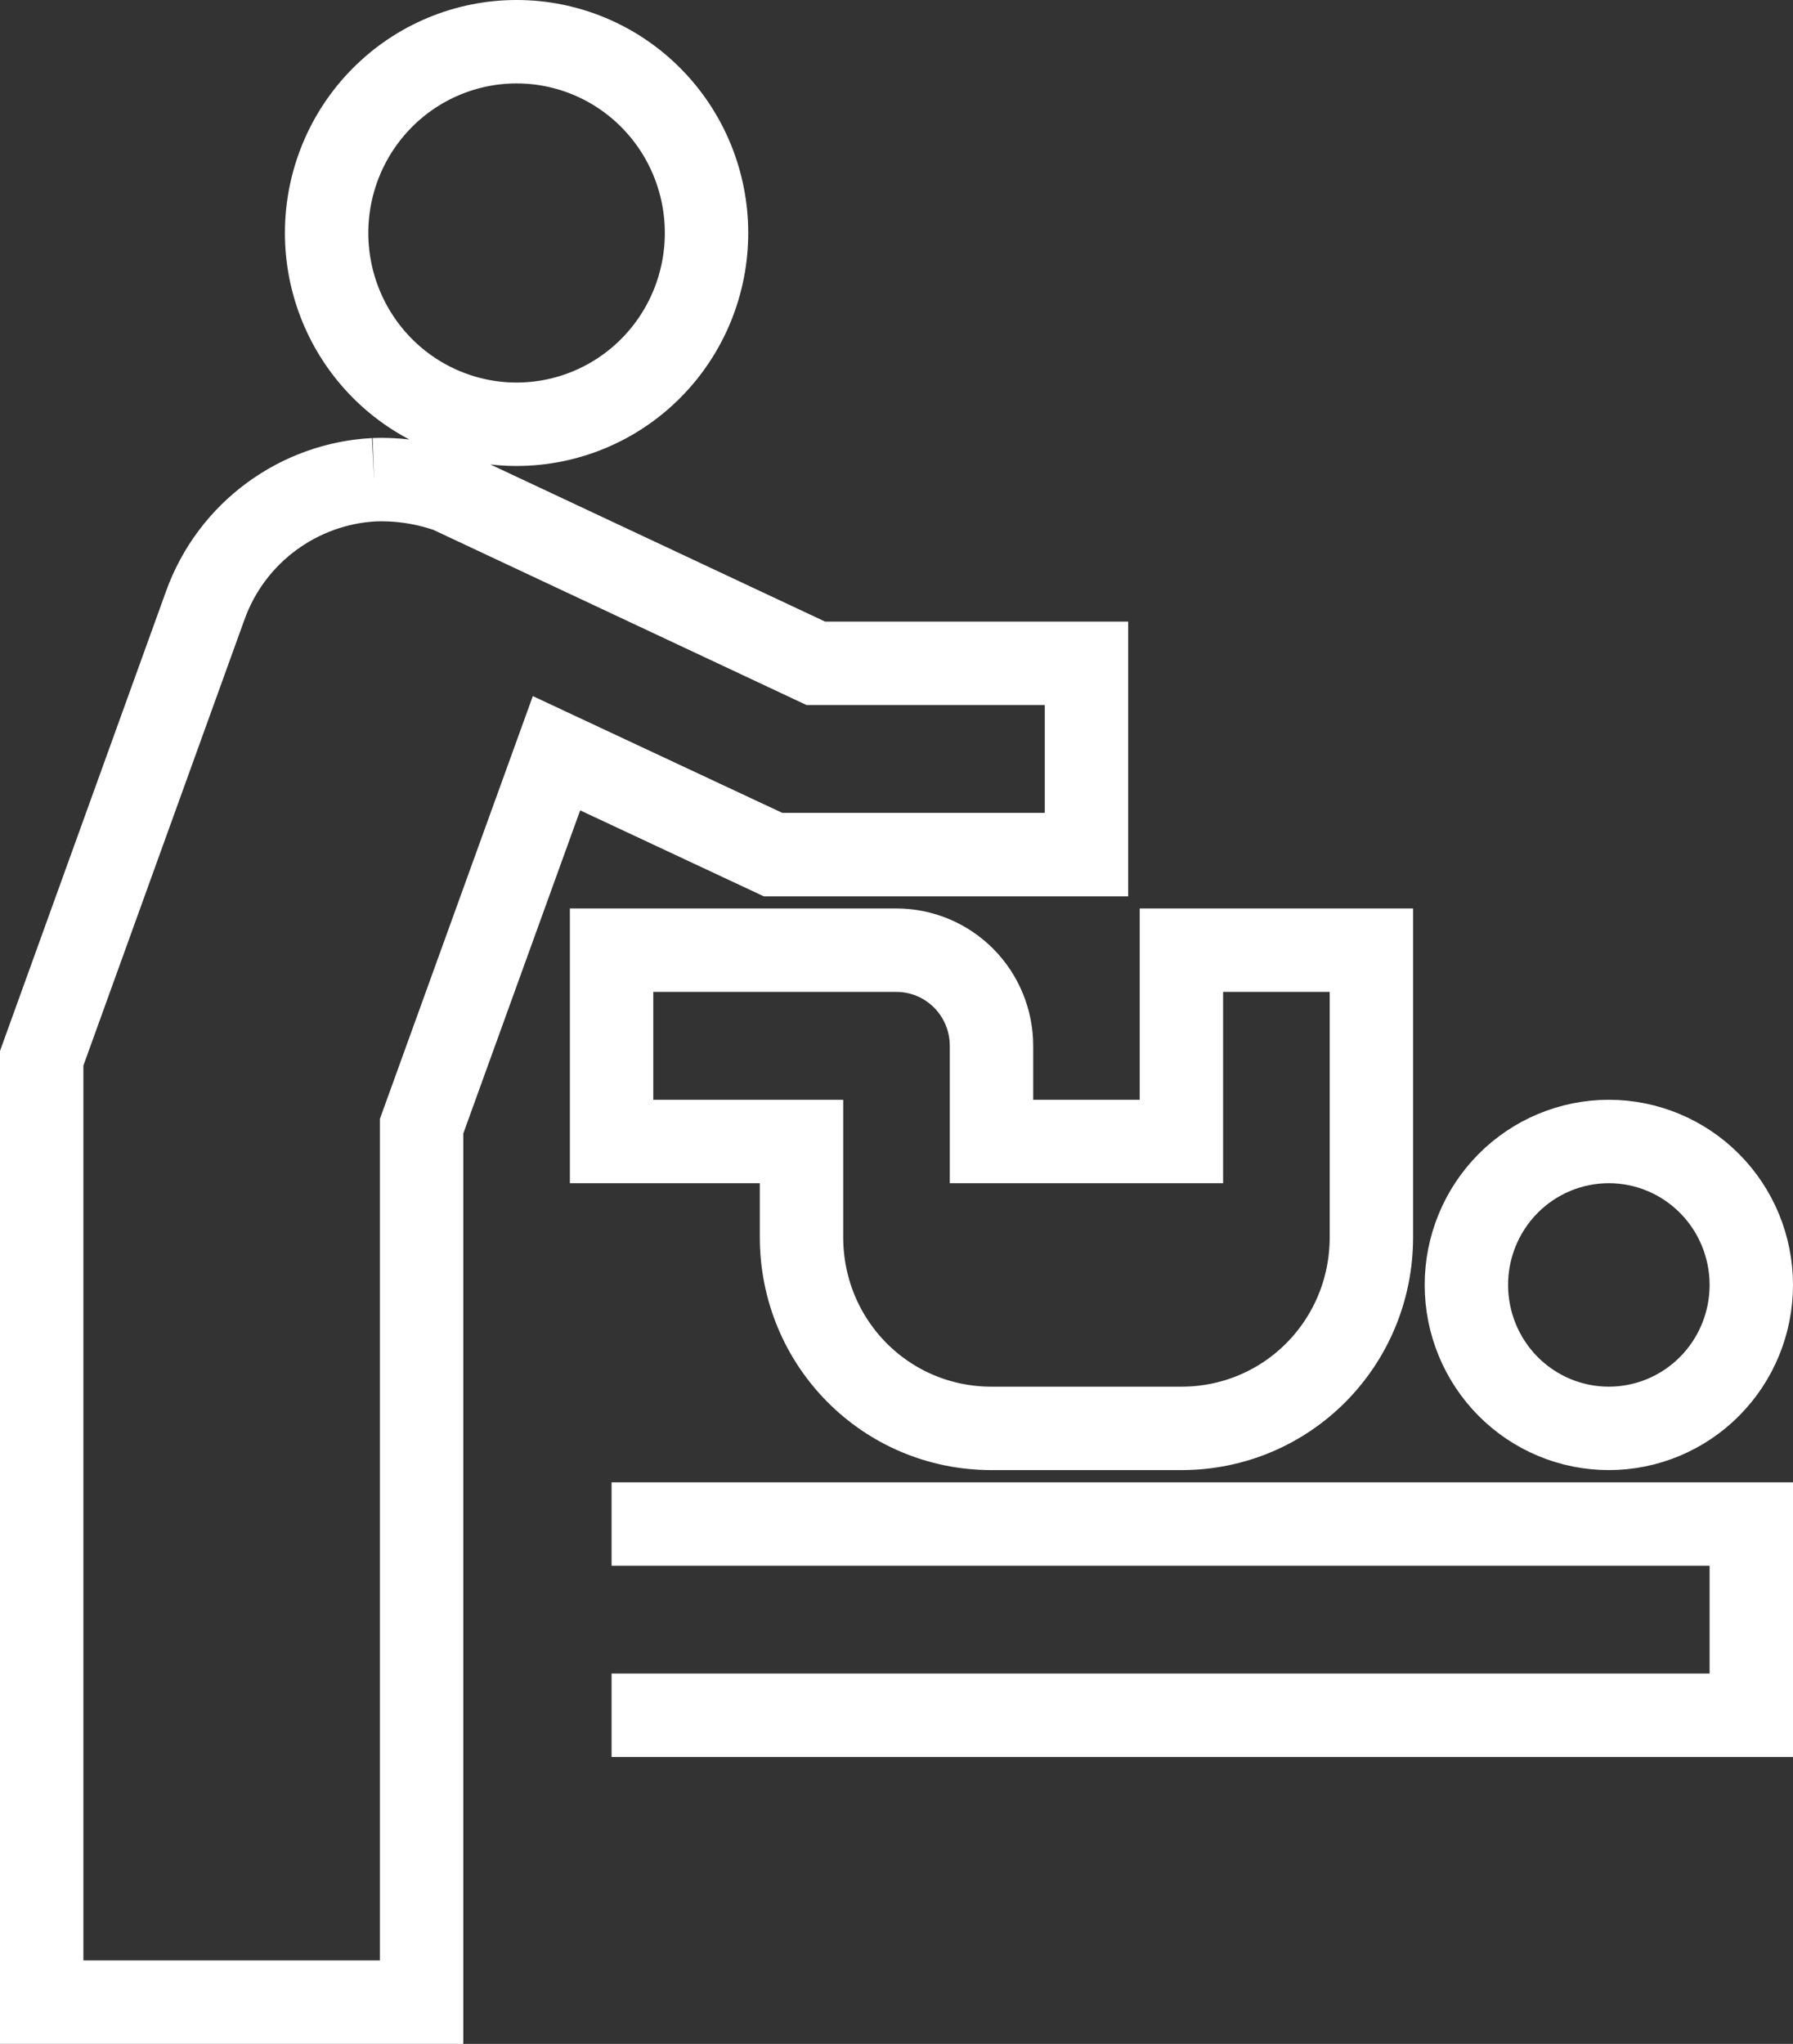 <svg width="43" height="49" viewBox="0 0 43 49" fill="none" xmlns="http://www.w3.org/2000/svg">
<rect x="0" y="0" width="43" height="49" fill="#333333" stroke="none"/>
<path d="M8.972 11.501C7.196 11.592 5.556 12.739 4.918 14.527L1 25.371V48H10.111V26.999L13.346 18.058L18.539 20.488H26.056V15.902H19.564L10.772 11.776C10.194 11.573 9.584 11.479 8.972 11.501M14.667 36.537H42V41.122H14.667M16.944 5.585C16.944 6.801 16.465 7.968 15.61 8.828C14.756 9.688 13.597 10.171 12.389 10.171C11.181 10.171 10.022 9.688 9.168 8.828C8.313 7.968 7.833 6.801 7.833 5.585C7.833 4.369 8.313 3.203 9.168 2.343C10.022 1.483 11.181 1 12.389 1C13.597 1 14.756 1.483 15.61 2.343C16.465 3.203 16.944 4.369 16.944 5.585ZM42 30.805C42 31.717 41.64 32.592 40.999 33.237C40.358 33.882 39.489 34.244 38.583 34.244C37.677 34.244 36.808 33.882 36.167 33.237C35.527 32.592 35.167 31.717 35.167 30.805C35.167 29.893 35.527 29.018 36.167 28.373C36.808 27.728 37.677 27.366 38.583 27.366C39.489 27.366 40.358 27.728 40.999 28.373C41.64 29.018 42 29.893 42 30.805ZM14.667 22.78V27.366H19.222V29.659C19.222 32.203 21.249 34.244 23.778 34.244H28.333C30.862 34.244 32.889 32.203 32.889 29.659V22.78H28.333V27.366H23.778V25.073C23.778 24.465 23.538 23.882 23.111 23.452C22.683 23.022 22.104 22.78 21.5 22.78H14.667Z" stroke="white" stroke-width="2"/>
</svg>
